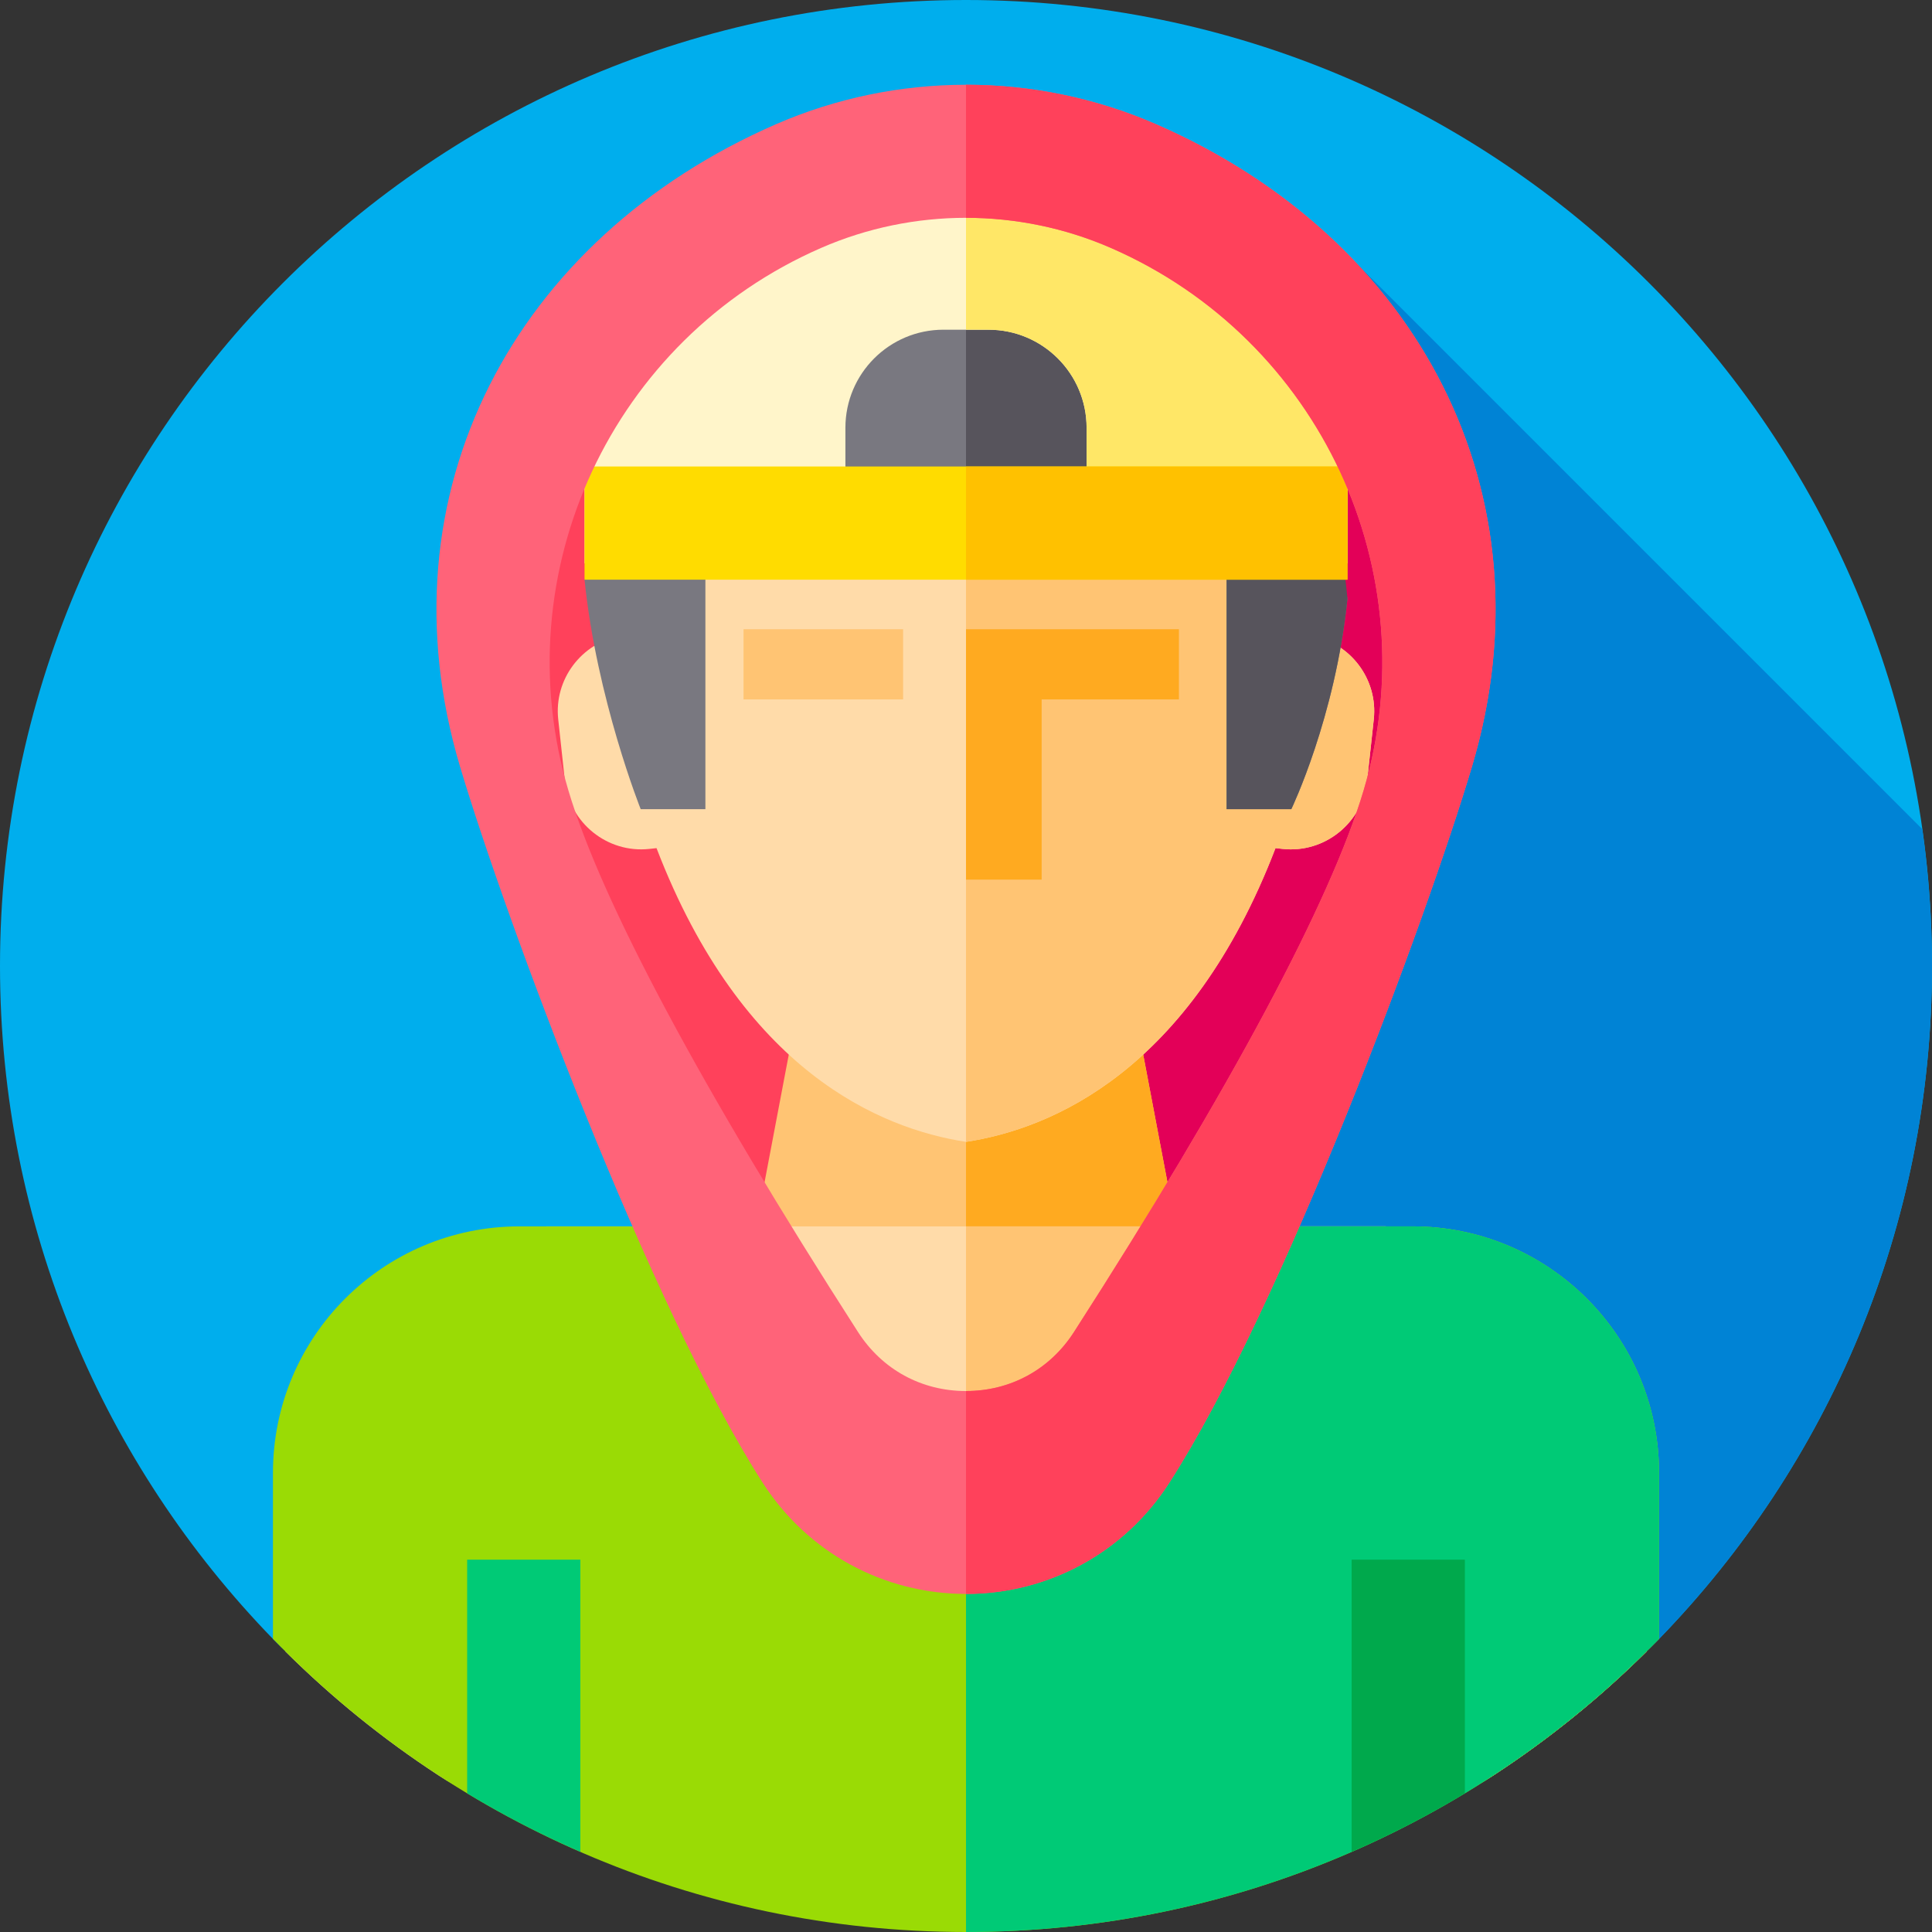 <svg id="Capa_1" enable-background="new 0 0 512 512" height="512" viewBox="0 0 512 512" width="512" xmlns="http://www.w3.org/2000/svg"><rect x="0" y="0" width="512" height="512" fill="#333333" stroke="none"/><path id="XMLID_1927_" d="m0 256c0-141.385 114.615-256 256-256s256 114.615 256 256c0 69.329-27.559 132.221-72.32 178.319-46.521 47.911-111.624 7.802-183.68 7.802-72.055 0-137.158 40.11-183.679-7.801-44.761-46.098-72.321-108.991-72.321-178.32z" fill="#00aeed"/><path id="XMLID_1070_" d="m256 442.121c72.056 0 137.158 40.109 183.68-7.802 44.761-46.098 72.32-108.99 72.32-178.319 0-12.312-.888-24.415-2.569-36.263l-149.407-149.407c-14.288-15.354-172.174 222.87-152.274 268.42l-135.417 95.558c.691.711 1.396 1.407 2.096 2.109 46.37 44.616 110.598 5.704 181.571 5.704z" fill="#0083d5"/><path id="XMLID_622_" d="m300.382 36.949c-28.302-12.337-60.462-12.337-88.765 0h-.001c-62.373 27.189-94.784 96.632-75.351 161.84 11.519 38.653 48.624 100.844 78.508 147.33 19.303 30.025 63.15 30.025 82.452 0 29.884-46.486 66.988-108.677 78.507-147.33 19.434-65.208-12.976-134.651-75.35-161.84z" fill="#ff415b"/><path id="XMLID_2632_" d="m375.73 198.79c-11.52 38.65-48.62 100.84-78.5 147.33-9.65 15.01-25.44 22.52-41.23 22.52v-340.94c15.12 0 30.23 3.08 44.38 9.25 62.38 27.19 94.79 96.63 75.35 161.84z" fill="#e30058"/><path id="XMLID_2959_" d="m302.415 276.579h-92.83l-9.19 48.421v.916h111.21v-.916z" fill="#ffc473"/><path id="XMLID_2958_" d="m311.605 325v.92h-55.607v-49.34h46.411z" fill="#ffaa20"/><path id="XMLID_2957_" d="m347.618 168.494c-3.826-56.31-51.848-88.27-91.618-88.27s-87.792 31.959-91.618 88.27c-10.291 1.928-17.594 11.545-16.449 22.12l1.772 16.362c1.202 11.101 11.268 19.199 22.368 17.997l1.912-.207c22.723 59.149 59.393 74.378 82.015 77.837 22.621-3.46 59.291-18.688 82.015-77.837l1.912.207c11.101 1.202 21.166-6.896 22.368-17.997l1.772-16.362c1.145-10.575-6.158-20.193-16.449-22.12z" fill="#ffdba9"/><path id="XMLID_2956_" d="m364.065 190.614-1.772 16.366c-1.203 11.098-11.265 19.192-22.363 17.989l-1.912-.205c-22.726 59.152-59.395 74.381-82.019 77.841v-222.378c39.774 0 87.791 31.959 91.615 88.267 10.296 1.93 17.598 11.545 16.451 22.12z" fill="#ffc473"/><path id="XMLID_2747_" d="m256 70.754c-83.429 0-101.092 82.868-101.092 82.868 3.196 31.563 14.882 60.815 14.882 60.815h17.149v-75.086l69.061 5.563 69.061-5.562v75.086h17.149s11.685-24.249 14.882-55.813c0 0-17.663-87.871-101.092-87.871z" fill="#797880"/><path id="XMLID_2746_" d="m357.092 158.625c-3.2 31.56-14.882 55.815-14.882 55.815h-17.15v-75.09l-28.05 2.26-41.01 3.3v-74.16c30.84 0 53.06 3.17 68.64 9.01 26.57 9.96 32.452 78.865 32.452 78.865z" fill="#57545c"/><path id="XMLID_2776_" d="m278.879 39.042h-45.759c-43.196 0-78.212 35.017-78.212 78.213v32.037h202.184v-32.037c0-43.196-35.017-78.213-78.213-78.213zm9.079 92h-63.917v-17.673c0-14.356 11.638-25.994 25.994-25.994h11.929c14.356 0 25.994 11.638 25.994 25.994z" fill="#fff5ca"/><path id="XMLID_2771_" d="m278.88 39.045h-22.88v48.33h5.96c14.36 0 26 11.64 26 25.99v17.68h-31.96v18.25h101.09v-32.04c0-43.2-35.02-78.21-78.21-78.21z" fill="#ffe767"/><path id="XMLID_2770_" d="m154.908 123.623h202.183v30h-202.183z" fill="#ffdc00"/><path id="XMLID_2768_" d="m255.999 123.623h101.092v30h-101.092z" fill="#ffc100"/><path id="XMLID_2955_" d="m312.427 166.754h-56.427v66.357h20.046v-47.758h36.381z" fill="#ffaa20"/><path id="XMLID_2954_" d="m436.35 394.98v42.69c-12.36 12.27-25.96 23.29-40.6 32.84-40.18 26.24-88.18-.01-139.75-.01s-99.57 26.25-139.75.01c-14.64-9.55-28.24-20.57-40.6-32.84v-42.69c0-38.65 31.33-69.98 69.98-69.98h220.74c38.65 0 69.98 31.33 69.98 69.98z" fill="#ffdba9"/><path id="XMLID_2683_" d="m436.35 394.98v42.69c-12.36 12.27-25.96 23.29-40.6 32.84-40.18 26.24-88.18-.01-139.75-.01v-145.5h110.37c38.65 0 69.98 31.33 69.98 69.98z" fill="#ffc473"/><path id="XMLID_3040_" d="m256 512c72.055 0 137.145-29.781 183.667-77.692v-43.975c0-36.083-29.251-65.333-65.333-65.333h-62.708l-55.626 93.5-55.605-93.5h-62.729c-36.083 0-65.333 29.251-65.333 65.333v43.975c46.522 47.911 111.612 77.692 183.667 77.692z" fill="#9adb05"/><path id="XMLID_3039_" d="m439.67 390.33v43.98c-46.52 47.91-111.61 77.69-183.67 77.69v-93.5l55.625-93.5h62.705c36.09 0 65.34 29.25 65.34 65.33z" fill="#00ca76"/><path id="XMLID_3038_" d="m123.8 413.33v61.93c9.603 5.803 19.627 10.977 30 15.5v-77.43z" fill="#00ca76"/><path id="XMLID_3037_" d="m358.2 413.33v77.43c10.373-4.523 20.397-9.697 30-15.5v-61.93z" fill="#00a94c"/><path id="XMLID_2951_" d="m197.046 166.754h42.287v18.599h-42.287z" fill="#ffc473"/><path id="XMLID_713_" d="m256 422.407c-21.878.001-42.006-10.993-53.845-29.407-29.951-46.59-68.189-149.403-80.266-189.927-21.559-72.34 14.438-139.938 83.732-170.143 32.016-13.957 68.74-13.955 100.753 0 69.294 30.205 105.291 97.804 83.732 170.143-12.075 40.526-50.312 143.338-80.262 189.927-11.838 18.414-31.967 29.407-53.844 29.407zm-.001-364.683c-13.095 0-26.189 2.658-38.388 7.976-55.414 24.154-84.205 85.978-66.971 143.806 8.764 29.408 35.304 79.031 76.75 143.503 6.386 9.934 16.814 15.631 28.609 15.63 11.795 0 22.223-5.696 28.608-15.63 41.445-64.47 67.985-114.093 76.75-143.503 17.234-57.828-11.557-119.65-66.97-143.806-12.197-5.317-25.293-7.976-38.388-7.976z" fill="#ff6379"/><path id="XMLID_2928_" d="m306.38 32.93c-16.01-6.98-33.2-10.47-50.38-10.47v35.26c13.09 0 26.19 2.66 38.39 7.98 55.41 24.15 84.2 85.98 66.97 143.81-8.77 29.41-35.31 79.03-76.75 143.5-6.39 9.93-16.81 15.63-28.61 15.63v53.77c21.88 0 42.01-11 53.84-29.41 29.95-46.59 68.19-149.4 80.27-189.93 4.21-14.13 6.23-28.08 6.23-41.6 0-55.72-34.2-104.24-89.96-128.54z" fill="#ff415b"/></svg>